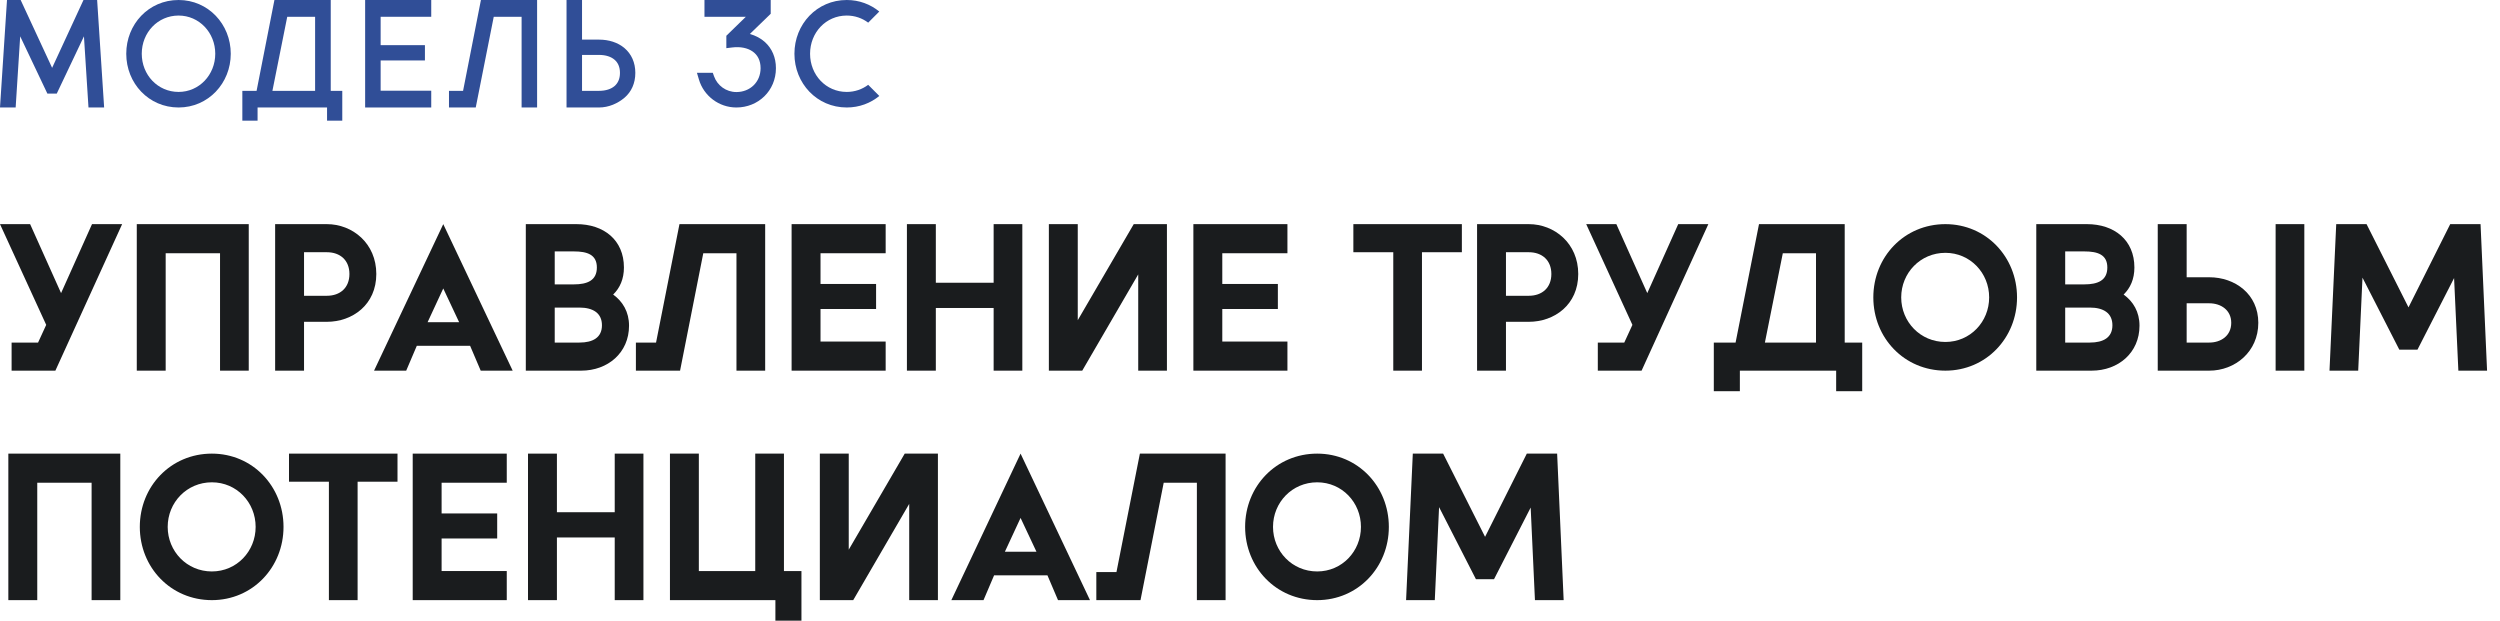 <svg width="145" height="36" viewBox="0 0 145 36" fill="none" xmlns="http://www.w3.org/2000/svg">
<path fill-rule="evenodd" clip-rule="evenodd" d="M5.132 6.234H6.04L5.634 0H4.842L3.023 3.935L1.198 0H0.406L0 6.234H0.908L1.171 2.107L2.748 5.429H3.292L4.869 2.107L5.132 6.234Z" fill="#304E97"/>
<path fill-rule="evenodd" clip-rule="evenodd" d="M32.859 6.234V0H33.758V2.298H34.741C35.309 2.298 35.836 2.461 36.225 2.794C36.62 3.132 36.849 3.625 36.849 4.227C36.849 4.832 36.62 5.326 36.225 5.664C35.835 5.996 35.309 6.234 34.741 6.234H32.859ZM33.758 5.269H34.741C35.145 5.269 35.448 5.16 35.645 4.99C35.837 4.824 35.958 4.576 35.958 4.227C35.958 3.878 35.837 3.63 35.645 3.465C35.448 3.294 35.145 3.185 34.741 3.185H33.758V5.269Z" fill="#304E97"/>
<path fill-rule="evenodd" clip-rule="evenodd" d="M31.152 6.234V0H27.894L26.858 5.269H26.041V6.234H27.593L28.637 0.973H30.253V6.234H31.152Z" fill="#304E97"/>
<path fill-rule="evenodd" clip-rule="evenodd" d="M21.178 6.234V0H25.012V0.973H22.077V2.619H24.646V3.506H22.077V5.261H25.012V6.234H21.178Z" fill="#304E97"/>
<path fill-rule="evenodd" clip-rule="evenodd" d="M14.939 7V6.234H18.969V7H19.852V5.269H19.183V0H15.917L14.882 5.269H14.056V7H14.939ZM18.276 5.269V0.973H16.66L15.8 5.269H18.276Z" fill="#304E97"/>
<path fill-rule="evenodd" clip-rule="evenodd" d="M10.358 6.234C8.623 6.234 7.323 4.829 7.323 3.117C7.323 1.405 8.623 9.85075e-06 10.358 9.85075e-06C12.076 9.85075e-06 13.384 1.405 13.384 3.117C13.384 4.829 12.076 6.234 10.358 6.234ZM10.358 5.332C11.55 5.332 12.485 4.345 12.485 3.117C12.485 1.888 11.55 0.902 10.358 0.902C9.15 0.902 8.222 1.888 8.222 3.117C8.222 4.345 9.15 5.332 10.358 5.332Z" fill="#304E97"/>
<path d="M43.259 0.973H40.859V9.85075e-06H44.701V0.799L43.491 1.971C43.825 2.063 44.127 2.222 44.373 2.446C44.772 2.811 45.004 3.33 45.004 3.953C45.004 5.27 43.974 6.234 42.71 6.234C41.696 6.234 40.816 5.558 40.537 4.61L40.422 4.221H41.342L41.413 4.422C41.605 4.961 42.116 5.339 42.71 5.339C43.502 5.339 44.114 4.762 44.114 3.953C44.114 3.495 43.931 3.181 43.655 2.988C43.37 2.787 42.953 2.693 42.466 2.753L42.128 2.794V2.074L43.259 0.973Z" fill="#304E97"/>
<path d="M46.077 3.117C46.077 4.829 47.377 6.234 49.111 6.234C49.838 6.234 50.49 5.984 51 5.566L50.355 4.919C50.009 5.179 49.581 5.332 49.111 5.332C47.905 5.332 46.984 4.347 46.984 3.117C46.984 1.887 47.905 0.902 49.111 0.902C49.581 0.902 50.009 1.054 50.355 1.314L50.998 0.669C50.486 0.25 49.835 9.85075e-06 49.111 9.85075e-06C47.377 9.85075e-06 46.077 1.405 46.077 3.117Z" fill="#304E97"/>
<path d="M5.337 13H7.084L3.212 21.498H0.673V19.869H2.208L2.68 18.843L0 13H1.747L3.542 17.001L5.337 13Z" fill="#1A1C1E"/>
<path d="M14.427 13V21.498H12.762V14.688H9.609V21.498H7.933V13H14.427Z" fill="#1A1C1E"/>
<path d="M18.957 13C20.444 13 21.826 14.11 21.826 15.892C21.826 17.674 20.444 18.665 18.957 18.665H17.634V21.498H15.958V13H18.957ZM18.957 17.155C19.736 17.155 20.267 16.683 20.267 15.892C20.267 15.101 19.736 14.629 18.957 14.629H17.634V17.155H18.957Z" fill="#1A1C1E"/>
<path d="M27.881 21.498L27.267 20.058H24.174L23.56 21.498H21.695L25.709 13L29.735 21.498H27.881ZM24.8 18.689H26.63L25.709 16.73L24.8 18.689Z" fill="#1A1C1E"/>
<path d="M35.563 17.084C36.117 17.485 36.484 18.087 36.484 18.89C36.484 20.459 35.256 21.498 33.709 21.498H30.497V13H33.437C35.02 13 36.188 13.921 36.188 15.514C36.188 16.187 35.952 16.706 35.563 17.084ZM33.284 14.582H32.174V16.494H33.284C34.063 16.494 34.618 16.269 34.618 15.514C34.618 14.77 34.063 14.582 33.284 14.582ZM33.603 19.869C34.394 19.869 34.913 19.574 34.913 18.866C34.913 18.158 34.394 17.839 33.603 17.839H32.174V19.869H33.603Z" fill="#1A1C1E"/>
<path d="M44.38 13V21.498H42.715V14.688H40.79L39.444 21.498H36.882V19.869H38.051L39.409 13H44.38Z" fill="#1A1C1E"/>
<path d="M45.913 21.498V13H51.368V14.688H47.59V16.47H50.813V17.922H47.59V19.81H51.368V21.498H45.913Z" fill="#1A1C1E"/>
<path d="M57.631 13H59.295V21.498H57.631V17.863H54.278V21.498H52.601V13H54.278V16.399H57.631V13Z" fill="#1A1C1E"/>
<path d="M67.682 13V21.498H66.017V15.915L62.77 21.498H60.834V13H62.51V18.571L65.757 13H67.682Z" fill="#1A1C1E"/>
<path d="M69.216 21.498V13H74.671V14.688H70.893V16.47H74.116V17.922H70.893V19.81H74.671V21.498H69.216Z" fill="#1A1C1E"/>
<path d="M84.788 13V14.629H82.474V21.498H80.81V14.629H78.495V13H84.788Z" fill="#1A1C1E"/>
<path d="M88.669 13C90.156 13 91.538 14.11 91.538 15.892C91.538 17.674 90.156 18.665 88.669 18.665H87.346V21.498H85.67V13H88.669ZM88.669 17.155C89.448 17.155 89.979 16.683 89.979 15.892C89.979 15.101 89.448 14.629 88.669 14.629H87.346V17.155H88.669Z" fill="#1A1C1E"/>
<path d="M97.337 13H99.084L95.212 21.498H92.673V19.869H94.208L94.68 18.843L92 13H93.748L95.542 17.001L97.337 13Z" fill="#1A1C1E"/>
<path d="M106.993 19.869H108.008V22.69H106.497V21.498H100.912V22.69H99.401V19.869H100.664L102.022 13H106.993V19.869ZM102.364 19.869H105.328V14.688H103.403L102.364 19.869Z" fill="#1A1C1E"/>
<path d="M112.832 21.498C110.447 21.498 108.653 19.598 108.653 17.249C108.653 14.9 110.447 13 112.832 13C115.194 13 116.988 14.9 116.988 17.249C116.988 19.598 115.194 21.498 112.832 21.498ZM112.832 19.834C114.273 19.834 115.371 18.665 115.371 17.249C115.371 15.833 114.273 14.664 112.832 14.664C111.38 14.664 110.27 15.833 110.27 17.249C110.27 18.665 111.38 19.834 112.832 19.834Z" fill="#1A1C1E"/>
<path d="M123.17 17.084C123.725 17.485 124.091 18.087 124.091 18.89C124.091 20.459 122.863 21.498 121.316 21.498H118.104V13H121.044C122.627 13 123.795 13.921 123.795 15.514C123.795 16.187 123.559 16.706 123.17 17.084ZM120.891 14.582H119.781V16.494H120.891C121.67 16.494 122.225 16.269 122.225 15.514C122.225 14.77 121.67 14.582 120.891 14.582ZM121.21 19.869C122.001 19.869 122.52 19.574 122.52 18.866C122.52 18.158 122.001 17.839 121.21 17.839H119.781V19.869H121.21Z" fill="#1A1C1E"/>
<path d="M128.137 16.081C129.636 16.081 130.982 17.06 130.982 18.724C130.982 20.401 129.636 21.498 128.137 21.498H125.149V13H126.826V16.081H128.137ZM131.986 13H133.651V21.498H131.986V13ZM128.137 19.869C128.81 19.869 129.412 19.48 129.412 18.724C129.412 17.981 128.81 17.591 128.137 17.591H126.826V19.869H128.137Z" fill="#1A1C1E"/>
<path d="M144.25 21.498H142.585L142.337 16.128L140.212 20.282H139.161L137.024 16.104L136.776 21.498H135.111L135.501 13H137.26L139.693 17.827L142.113 13H143.872L144.25 21.498Z" fill="#1A1C1E"/>
<path d="M6.978 26.31V34.808H5.313V27.998H2.161V34.808H0.484V26.31H6.978Z" fill="#1A1C1E"/>
<path d="M12.288 34.808C9.903 34.808 8.109 32.908 8.109 30.559C8.109 28.21 9.903 26.31 12.288 26.31C14.65 26.31 16.444 28.21 16.444 30.559C16.444 32.908 14.65 34.808 12.288 34.808ZM12.288 33.144C13.729 33.144 14.827 31.975 14.827 30.559C14.827 29.142 13.729 27.974 12.288 27.974C10.836 27.974 9.726 29.142 9.726 30.559C9.726 31.975 10.836 33.144 12.288 33.144Z" fill="#1A1C1E"/>
<path d="M23.055 26.31V27.939H20.741V34.808H19.076V27.939H16.762V26.31H23.055Z" fill="#1A1C1E"/>
<path d="M23.937 34.808V26.31H29.392V27.998H25.613V29.78H28.837V31.232H25.613V33.12H29.392V34.808H23.937Z" fill="#1A1C1E"/>
<path d="M35.654 26.31H37.319V34.808H35.654V31.173H32.301V34.808H30.624V26.31H32.301V29.709H35.654V26.31Z" fill="#1A1C1E"/>
<path d="M45.469 33.12H46.484V36H44.973V34.808H38.857V26.31H40.533V33.12H43.804V26.31H45.469V33.12Z" fill="#1A1C1E"/>
<path d="M54.399 26.31V34.808H52.734V29.225L49.487 34.808H47.551V26.31H49.227V31.881L52.474 26.31H54.399Z" fill="#1A1C1E"/>
<path d="M61.365 34.808L60.751 33.368H57.658L57.044 34.808H55.178L59.193 26.31L63.219 34.808H61.365ZM58.284 31.999H60.114L59.193 30.04L58.284 31.999Z" fill="#1A1C1E"/>
<path d="M71.084 26.31V34.808H69.419V27.998H67.495L66.149 34.808H63.587V33.179H64.755L66.113 26.31H71.084Z" fill="#1A1C1E"/>
<path d="M76.397 34.808C74.012 34.808 72.217 32.908 72.217 30.559C72.217 28.21 74.012 26.31 76.397 26.31C78.758 26.31 80.553 28.21 80.553 30.559C80.553 32.908 78.758 34.808 76.397 34.808ZM76.397 33.144C77.837 33.144 78.935 31.975 78.935 30.559C78.935 29.142 77.837 27.974 76.397 27.974C74.944 27.974 73.835 29.142 73.835 30.559C73.835 31.975 74.944 33.144 76.397 33.144Z" fill="#1A1C1E"/>
<path d="M90.692 34.808H89.027L88.779 29.438L86.654 33.592H85.603L83.466 29.414L83.218 34.808H81.553L81.943 26.31H83.702L86.134 31.137L88.555 26.31H90.314L90.692 34.808Z" fill="#1A1C1E"/>
</svg>
